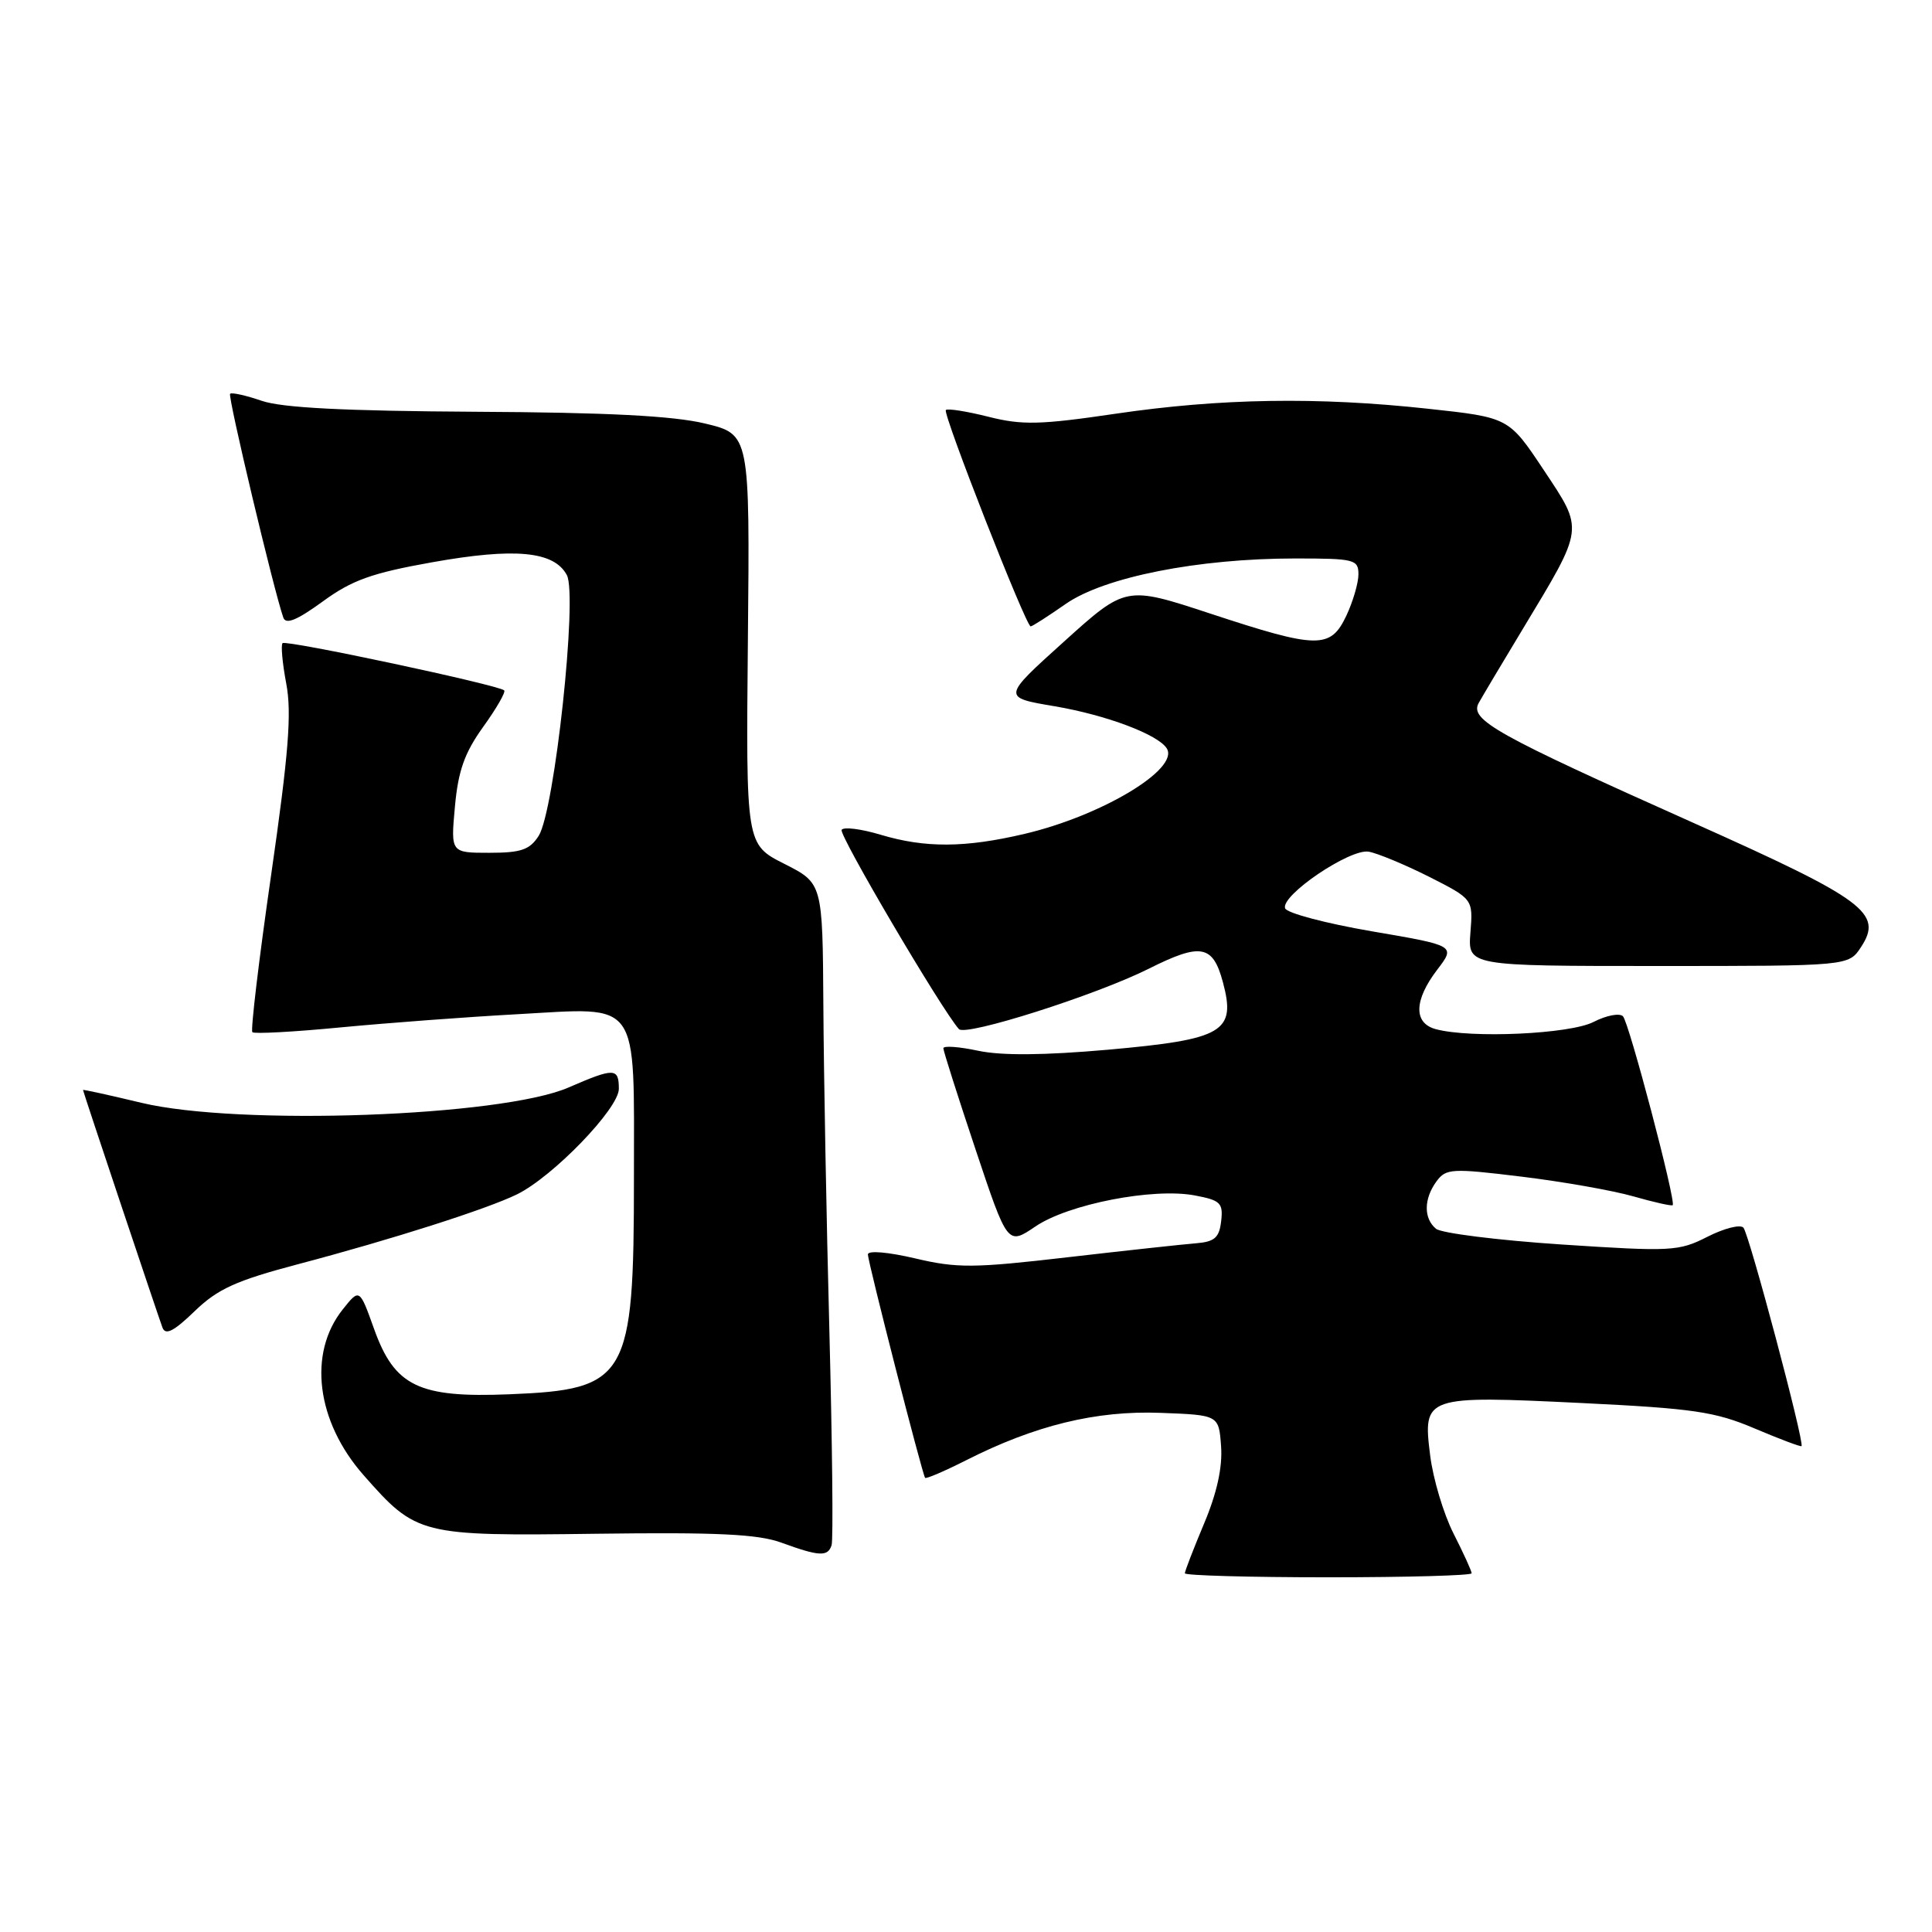 <?xml version="1.0" encoding="UTF-8" standalone="no"?>
<!DOCTYPE svg PUBLIC "-//W3C//DTD SVG 1.1//EN" "http://www.w3.org/Graphics/SVG/1.1/DTD/svg11.dtd" >
<svg xmlns="http://www.w3.org/2000/svg" xmlns:xlink="http://www.w3.org/1999/xlink" version="1.1" viewBox="0 0 256 256">
 <g >
 <path fill="currentColor"
d=" M 195.00 208.47 C 195.00 208.17 193.92 205.80 192.60 203.20 C 191.28 200.60 189.88 195.93 189.50 192.82 C 188.52 184.99 188.78 184.90 209.60 185.91 C 224.37 186.63 227.26 187.05 232.50 189.28 C 235.80 190.68 238.60 191.73 238.71 191.62 C 239.14 191.20 231.76 163.48 231.01 162.67 C 230.59 162.21 228.44 162.76 226.24 163.88 C 222.45 165.81 221.47 165.86 206.90 164.90 C 198.46 164.34 190.98 163.40 190.28 162.82 C 188.62 161.44 188.65 158.86 190.34 156.54 C 191.60 154.83 192.34 154.78 201.59 155.91 C 207.04 156.57 213.73 157.75 216.45 158.53 C 219.17 159.31 221.50 159.83 221.64 159.69 C 222.11 159.22 215.86 135.50 215.05 134.66 C 214.60 134.21 212.85 134.54 211.16 135.41 C 208.05 137.02 194.93 137.62 190.25 136.37 C 187.28 135.57 187.35 132.54 190.44 128.49 C 192.88 125.30 192.88 125.30 181.76 123.40 C 175.65 122.35 170.48 120.98 170.28 120.35 C 169.71 118.63 178.86 112.44 181.35 112.85 C 182.51 113.05 186.10 114.54 189.33 116.16 C 195.19 119.13 195.19 119.13 194.84 123.56 C 194.49 128.00 194.49 128.00 219.72 128.00 C 244.95 128.00 244.95 128.00 246.59 125.50 C 249.55 120.99 247.14 119.21 224.33 109.01 C 198.22 97.34 194.72 95.39 195.93 93.16 C 196.44 92.25 199.05 87.85 201.75 83.39 C 209.98 69.74 209.90 70.34 204.54 62.26 C 199.92 55.32 199.92 55.32 189.21 54.16 C 174.58 52.57 161.69 52.78 147.83 54.82 C 137.80 56.30 135.43 56.35 130.96 55.22 C 128.10 54.50 125.57 54.10 125.33 54.33 C 124.88 54.78 135.94 83.00 136.57 83.00 C 136.78 83.00 138.87 81.66 141.22 80.02 C 146.34 76.46 158.75 74.00 171.63 74.00 C 179.46 74.00 180.00 74.13 180.00 76.10 C 180.00 77.25 179.27 79.73 178.39 81.60 C 176.29 86.02 174.60 85.99 160.39 81.31 C 149.18 77.62 149.18 77.62 140.98 85.02 C 132.78 92.41 132.78 92.41 139.73 93.58 C 146.57 94.74 153.47 97.33 154.61 99.18 C 156.29 101.90 145.98 108.09 135.77 110.49 C 127.88 112.35 122.59 112.38 116.66 110.60 C 114.09 109.83 111.78 109.54 111.52 109.96 C 111.12 110.61 124.76 133.78 127.06 136.36 C 127.94 137.36 145.23 131.86 152.22 128.36 C 159.12 124.90 160.71 125.19 162.04 130.14 C 163.81 136.74 162.14 137.72 146.85 139.09 C 138.33 139.84 132.73 139.89 129.61 139.23 C 127.08 138.69 125.00 138.54 125.00 138.90 C 125.00 139.26 126.92 145.29 129.26 152.29 C 133.51 165.01 133.51 165.01 137.19 162.52 C 141.55 159.55 152.80 157.36 158.31 158.40 C 161.72 159.04 162.09 159.40 161.81 161.81 C 161.56 164.00 160.94 164.54 158.50 164.74 C 156.85 164.87 149.20 165.70 141.50 166.59 C 129.02 168.04 126.82 168.06 121.25 166.74 C 117.66 165.90 115.00 165.67 115.00 166.22 C 115.00 167.20 122.18 195.25 122.58 195.82 C 122.70 195.99 125.13 194.95 127.98 193.51 C 137.15 188.86 145.23 186.89 153.76 187.21 C 161.50 187.50 161.50 187.50 161.80 191.65 C 162.00 194.42 161.25 197.84 159.55 201.87 C 158.15 205.21 157.00 208.18 157.00 208.47 C 157.00 208.76 165.55 209.00 176.00 209.00 C 186.45 209.00 195.00 208.76 195.00 208.47 Z  M 110.19 204.75 C 110.42 204.06 110.28 191.35 109.90 176.50 C 109.51 161.65 109.15 142.20 109.10 133.27 C 109.00 117.03 109.00 117.03 103.92 114.46 C 98.84 111.89 98.84 111.89 99.10 84.72 C 99.36 57.55 99.36 57.55 93.43 56.12 C 89.21 55.10 80.43 54.65 63.00 54.56 C 45.70 54.46 37.38 54.04 34.68 53.11 C 32.58 52.39 30.70 51.97 30.49 52.18 C 30.16 52.51 36.27 78.21 37.54 81.83 C 37.87 82.79 39.34 82.19 42.75 79.71 C 46.63 76.87 49.27 75.93 57.23 74.51 C 68.24 72.54 73.41 73.03 75.11 76.20 C 76.56 78.92 73.49 107.42 71.38 110.75 C 70.20 112.60 69.05 113.00 64.84 113.00 C 59.72 113.00 59.72 113.00 60.28 106.88 C 60.71 102.14 61.55 99.76 64.02 96.32 C 65.78 93.88 67.03 91.70 66.81 91.48 C 66.10 90.77 37.91 84.76 37.44 85.22 C 37.20 85.47 37.42 87.88 37.93 90.58 C 38.67 94.46 38.25 99.80 35.93 115.91 C 34.31 127.14 33.19 136.52 33.44 136.77 C 33.68 137.02 38.97 136.73 45.19 136.13 C 51.41 135.54 61.92 134.75 68.54 134.39 C 84.98 133.48 84.00 132.10 84.00 156.17 C 84.00 182.66 83.16 184.12 67.50 184.75 C 55.48 185.24 52.29 183.70 49.57 176.10 C 47.64 170.71 47.64 170.71 45.41 173.51 C 40.78 179.32 41.91 188.35 48.18 195.47 C 55.18 203.42 55.64 203.54 79.04 203.23 C 95.03 203.02 100.45 203.28 103.54 204.41 C 108.55 206.24 109.69 206.30 110.19 204.75 Z  M 39.50 167.51 C 51.86 164.25 64.52 160.21 68.50 158.26 C 73.27 155.92 82.00 146.89 82.00 144.28 C 82.00 141.48 81.41 141.46 75.33 144.10 C 66.44 147.96 31.61 149.21 18.75 146.13 C 14.49 145.11 11.00 144.34 11.00 144.43 C 11.00 144.64 20.89 174.19 21.53 175.92 C 21.93 176.97 23.04 176.40 25.78 173.75 C 28.84 170.79 31.26 169.69 39.50 167.51 Z "/>
</g>
</svg>